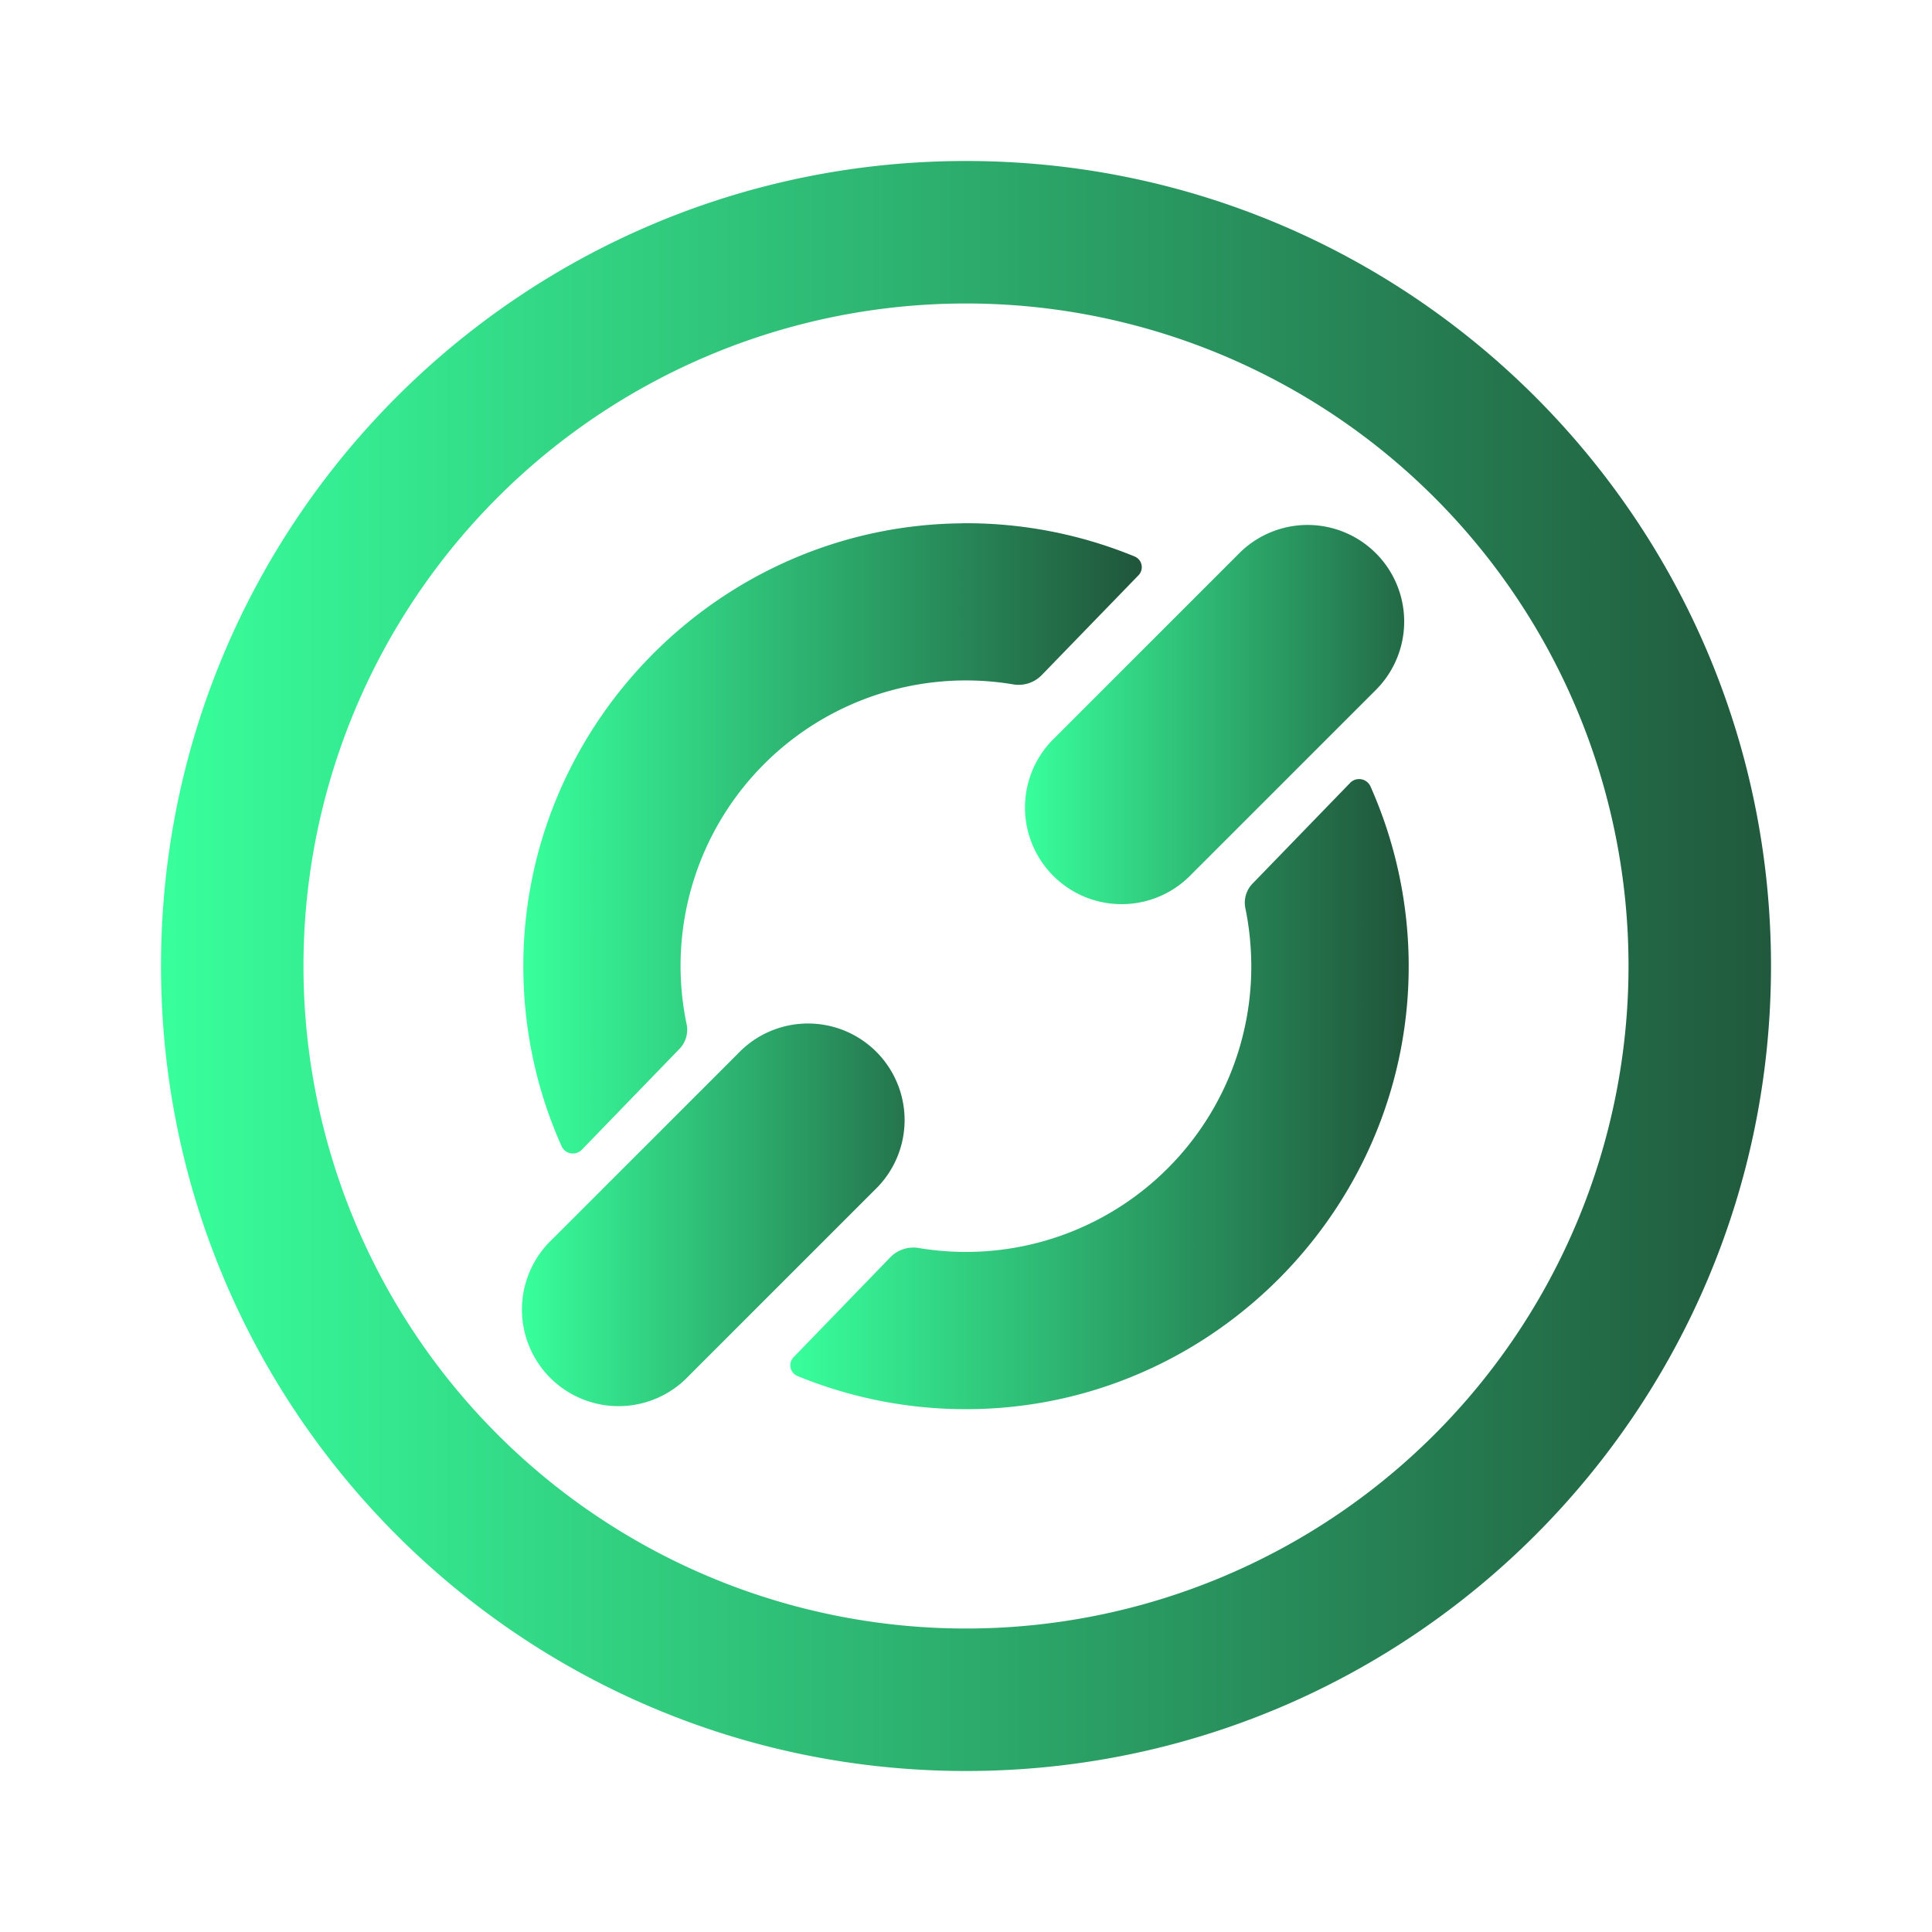 <svg xmlns="http://www.w3.org/2000/svg" width="24" height="24" fill="none" viewBox="0 0 24 24">
    <path fill="url(#etherlink__a)" d="M12 2C6.477 2 2 6.477 2 12s4.477 10 10 10 10-4.477 10-10S17.523 2 12 2m0 18.23a8.23 8.23 0 1 1 0-16.46 8.23 8.23 0 0 1 0 16.46"/>
    <path fill="url(#etherlink__b)" d="M11.945 6.501c-3.025.03-5.478 2.537-5.444 5.563.009.774.177 1.509.475 2.174.044.1.176.122.252.044L8.44 13.03a.34.34 0 0 0 .089-.309 3.545 3.545 0 0 1 4.06-4.219.4.4 0 0 0 .348-.112l1.206-1.244a.144.144 0 0 0-.048-.233 5.5 5.5 0 0 0-2.15-.413"/>
    <path fill="url(#etherlink__c)" d="M12.055 17.505c3.025-.03 5.477-2.536 5.444-5.562a5.5 5.5 0 0 0-.475-2.175.155.155 0 0 0-.252-.043l-1.212 1.251a.34.34 0 0 0-.089.309q.072.35.073.721a3.545 3.545 0 0 1-4.132 3.497.4.4 0 0 0-.35.113L9.858 16.86a.144.144 0 0 0 .048.233 5.5 5.5 0 0 0 2.15.412"/>
    <path fill="url(#etherlink__d)" d="m9.167 13.088-2.31 2.31a1.2 1.2 0 1 0 1.697 1.696l2.31-2.31a1.2 1.2 0 1 0-1.697-1.696"/>
    <path fill="url(#etherlink__e)" d="m15.394 6.873-2.31 2.31a1.2 1.2 0 1 0 1.698 1.697l2.31-2.31a1.2 1.2 0 1 0-1.698-1.697"/>
    <defs>
        <linearGradient id="etherlink__a" x1="2" x2="29.918" y1="12" y2="12" gradientUnits="userSpaceOnUse">
            <stop stop-color="#38FF9C"/>
            <stop offset="1" stop-color="#171717"/>
        </linearGradient>
        <linearGradient id="etherlink__b" x1="6.501" x2="17.004" y1="10.415" y2="10.415" gradientUnits="userSpaceOnUse">
            <stop stop-color="#38FF9C"/>
            <stop offset="1" stop-color="#171717"/>
        </linearGradient>
        <linearGradient id="etherlink__c" x1="9.816" x2="20.262" y1="13.592" y2="13.592" gradientUnits="userSpaceOnUse">
            <stop stop-color="#38FF9C"/>
            <stop offset="1" stop-color="#171717"/>
        </linearGradient>
        <linearGradient id="etherlink__d" x1="6.506" x2="14.427" y1="15.091" y2="15.091" gradientUnits="userSpaceOnUse">
            <stop stop-color="#38FF9C"/>
            <stop offset="1" stop-color="#171717"/>
        </linearGradient>
        <linearGradient id="etherlink__e" x1="12.733" x2="20.042" y1="8.877" y2="8.877" gradientUnits="userSpaceOnUse">
            <stop stop-color="#38FF9C"/>
            <stop offset="1" stop-color="#171717"/>
        </linearGradient>
    </defs>
</svg>
